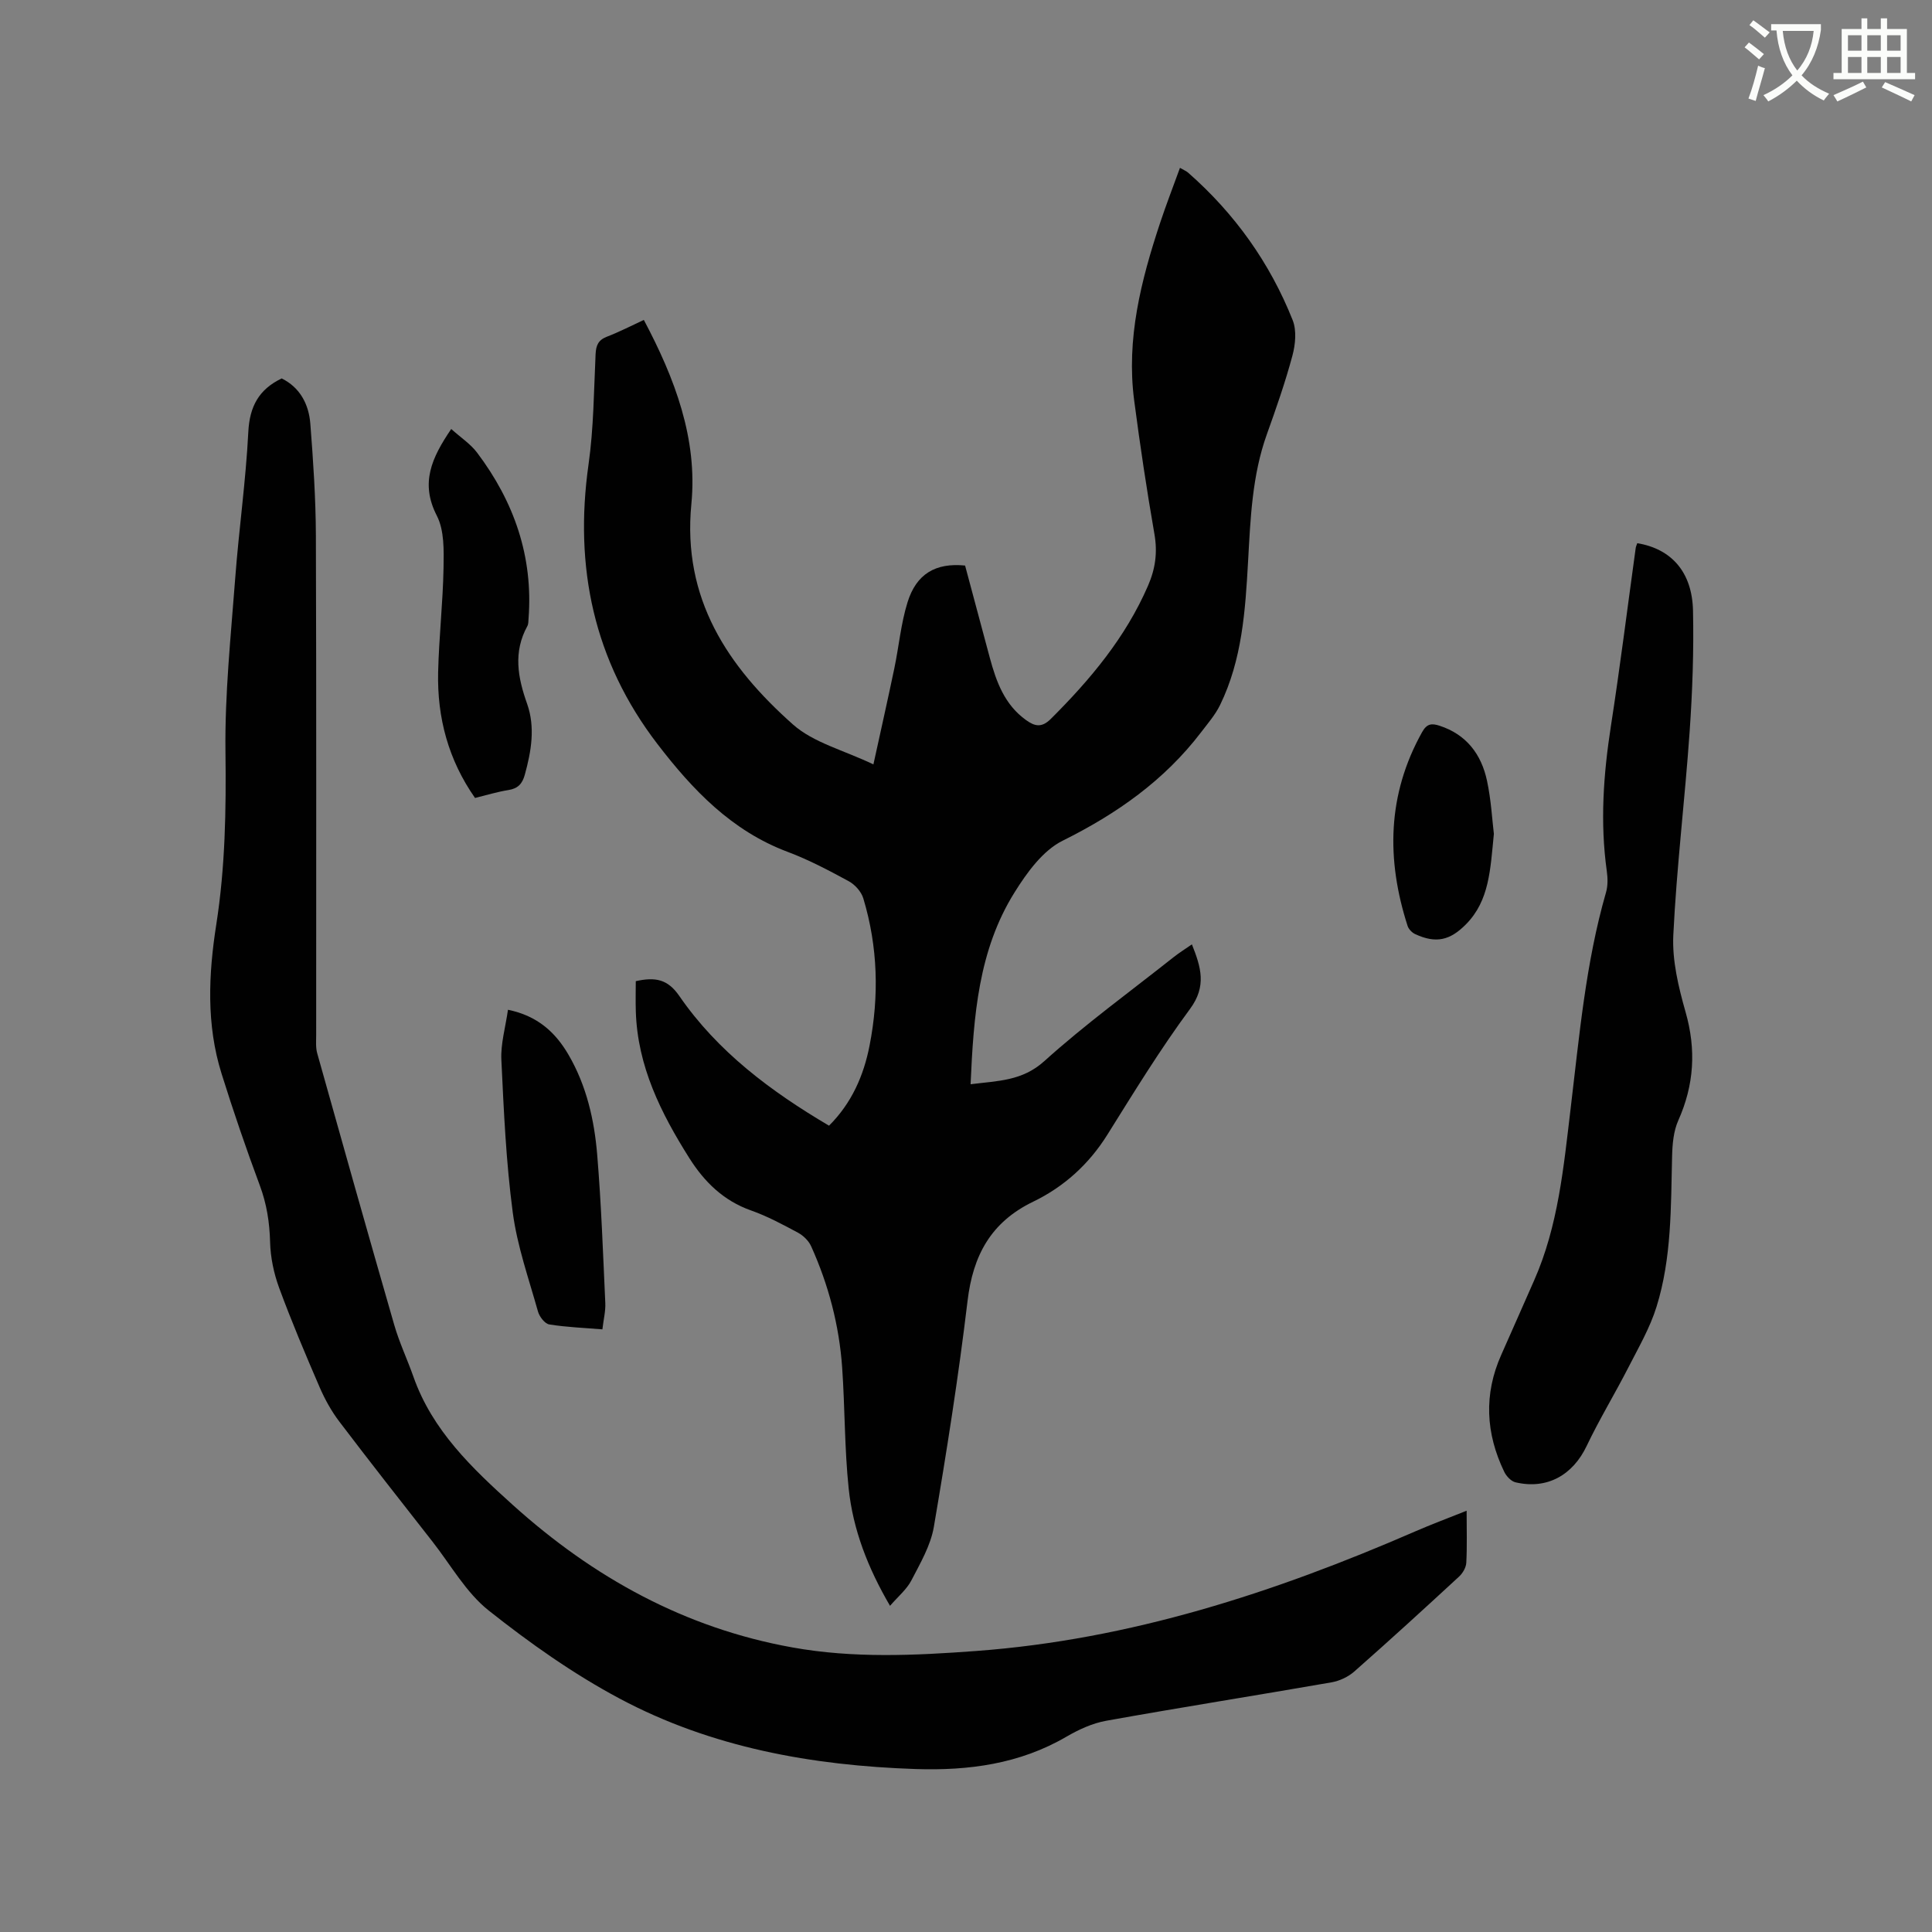 <svg enable-background="new 0 0 400 400" viewBox="0 0 400 400" xmlns="http://www.w3.org/2000/svg"><rect x="0" y="0" width="400" height="400" fill="#808080" stroke="none"/><path d="m362.1 8.8c1.1.8 2.1 1.6 3.1 2.4l-1 1.1c-1.3-1.1-2.3-2-3-2.5zm1.9 4.8c.5.2.9.4 1.4.5-.6 2.3-1.3 4.5-1.9 6.8l-1.5-.5c.8-2.1 1.4-4.3 2-6.8zm-1-9.4c1.3.9 2.4 1.8 3.4 2.5l-1 1.1c-1.4-1.2-2.4-2.1-3.2-2.6zm3.7 2.2v-1.4h10.3v1.2c-.5 3.6-1.8 6.8-4 9.4 1.5 1.6 3.4 2.8 5.7 3.8-.3.4-.7.8-1.1 1.4-2.3-1.1-4.1-2.5-5.6-4.1-1.6 1.6-3.6 3.1-5.9 4.3-.3-.5-.7-.9-1-1.3 2.4-1.1 4.4-2.5 6-4.1-1.9-2.5-3-5.6-3.3-9.3h-1.1zm8.8 0h-6.4c.3 3.3 1.3 6 3 8.2 2-2.3 3.1-5.1 3.4-8.2z" fill="#fbfcfa"/><path d="m385.3 3.8h1.3v2.2h2.8v-2.2h1.3v2.2h4.1v9.1h1.7v1.3h-16.9v-1.3h1.7v-9.1h4.1v-2.2zm.4 13.1.7 1.2c-1.8.9-3.8 1.9-6 2.9-.2-.4-.5-.8-.8-1.3 2.3-1 4.3-1.9 6.1-2.8zm-3.1-6.4h2.8v-3.2h-2.8zm0 4.6h2.8v-3.3h-2.8zm4-4.6h2.8v-3.2h-2.8zm0 4.6h2.8v-3.3h-2.8zm3.7 1.9c2.1.9 4.1 1.8 6.1 2.7l-.7 1.3c-2.2-1.1-4.2-2-6.1-2.9zm3.2-9.7h-2.8v3.2h2.8zm-2.8 7.8h2.8v-3.3h-2.8z" fill="#fbfcfa"/><g fill="#010101"><path d="m200.95 224.48c5.68-.72 10.68-.65 15.27-4.79 8.48-7.65 17.78-14.4 26.75-21.51 1.15-.91 2.4-1.69 3.8-2.66 1.88 4.72 3.1 8.65-.39 13.37-6.16 8.34-11.6 17.22-17.1 26.02-3.83 6.14-9 10.8-15.36 13.88-8.78 4.24-12.48 11.14-13.6 20.56-1.87 15.65-4.33 31.24-6.98 46.79-.66 3.84-2.8 7.5-4.64 11.05-.97 1.88-2.76 3.34-4.43 5.28-4.61-7.89-7.67-15.8-8.56-24.28-.87-8.31-.77-16.71-1.35-25.05-.61-8.73-2.82-17.13-6.42-25.11-.51-1.13-1.61-2.21-2.7-2.8-3.17-1.7-6.37-3.43-9.75-4.62-5.71-2.02-9.65-5.9-12.78-10.85-5.88-9.32-10.72-19.01-11.07-30.34-.07-2.09-.01-4.19-.01-6.28 4.06-.9 6.62-.41 9.01 3.06 7.96 11.56 18.97 19.76 31 26.86 4.7-4.68 7.18-10.38 8.39-16.57 2.01-10.23 1.73-20.47-1.29-30.49-.42-1.39-1.73-2.86-3.03-3.56-4.09-2.22-8.24-4.42-12.58-6.05-11.64-4.35-19.74-12.86-27.03-22.37-13.18-17.2-17.26-36.59-14.25-57.87 1.07-7.53 1.1-15.21 1.46-22.83.09-1.8.54-2.91 2.32-3.6 2.55-.98 4.99-2.24 7.67-3.48 6.41 12.08 11.16 24.58 9.84 38.11-1.91 19.63 7.54 33.66 21.04 45.65 4.24 3.77 10.47 5.3 16.65 8.26 1.53-6.99 2.98-13.43 4.33-19.88.95-4.55 1.36-9.26 2.73-13.67 1.83-5.9 5.81-8.23 11.92-7.62 1.68 6.27 3.39 12.69 5.12 19.1 1.34 4.97 3.07 9.73 7.51 12.9 1.78 1.28 3.22 1.65 5.13-.26 8.17-8.14 15.46-16.84 20.11-27.55 1.53-3.52 2-6.89 1.33-10.72-1.6-9.18-2.98-18.4-4.19-27.64-1.67-12.73 1.41-24.84 5.37-36.78 1.26-3.79 2.7-7.51 4.11-11.39.79.46 1.3.66 1.69 1 9.64 8.46 16.92 18.65 21.65 30.55.84 2.13.56 5.03-.06 7.34-1.48 5.51-3.37 10.92-5.3 16.3-3.05 8.52-3.38 17.43-3.88 26.3-.57 10.19-1.23 20.34-5.79 29.71-.99 2.04-2.55 3.83-3.94 5.66-7.61 9.97-17.45 16.88-28.66 22.45-4.11 2.04-7.41 6.61-9.97 10.72-7.5 12-8.47 25.65-9.09 39.7z"/><path d="m303.65 312.78c0 3.99.11 7.38-.07 10.76-.05 1-.74 2.18-1.5 2.88-7.17 6.62-14.37 13.2-21.69 19.65-1.26 1.11-3.05 1.95-4.71 2.24-15.55 2.71-31.14 5.17-46.67 7.96-2.85.51-5.68 1.82-8.21 3.29-9.71 5.67-20.28 7.06-31.23 6.7-21.41-.72-42.26-4.44-61.29-14.59-9.57-5.1-18.59-11.48-27.1-18.23-4.69-3.72-7.83-9.4-11.62-14.24-6.47-8.26-12.96-16.51-19.31-24.88-1.64-2.16-2.99-4.61-4.07-7.1-2.94-6.8-5.83-13.64-8.39-20.59-1.1-3-1.79-6.3-1.87-9.48-.11-4.08-.7-7.9-2.14-11.75-2.84-7.63-5.48-15.35-7.91-23.12-3.19-10.16-2.7-20.61-1.09-30.88 1.86-11.9 2.05-23.75 1.9-35.76-.15-11.93 1.11-23.89 2.01-35.82.76-10.15 2.21-20.25 2.72-30.4.27-5.27 2.19-8.81 6.91-11.07 3.79 1.87 5.61 5.33 5.93 9.37.6 7.71 1.12 15.45 1.15 23.17.12 34.47.05 68.94.06 103.41 0 1.27-.12 2.6.22 3.79 5.26 18.75 10.54 37.5 15.94 56.21 1.05 3.65 2.7 7.12 3.97 10.72 3.92 11.16 12.17 18.98 20.61 26.59 16.63 14.98 35.58 25.47 57.84 29.47 12.65 2.28 25.32 1.68 38.03.74 31.9-2.35 61.79-12.09 90.89-24.74 3.35-1.46 6.81-2.75 10.69-4.3z"/><path d="m338.98 112.46c7.09 1.18 11.37 5.99 11.54 13.99.18 8.34-.12 16.72-.7 25.05-.98 14.06-2.7 28.07-3.38 42.13-.25 5.26 1.08 10.76 2.54 15.9 2.22 7.79 1.78 15.09-1.51 22.45-.99 2.22-1.22 4.91-1.28 7.39-.26 10.49-.07 21.05-3.22 31.17-1.36 4.39-3.74 8.48-5.85 12.61-2.79 5.45-5.99 10.7-8.62 16.22-2.87 6.04-8.2 9.06-14.72 7.53-.92-.21-1.9-1.26-2.34-2.17-3.84-7.96-4.27-16.05-.62-24.23 2.28-5.12 4.53-10.26 6.8-15.39 5.01-11.33 6.11-23.5 7.56-35.58 1.81-15.03 3.11-30.14 7.33-44.78.4-1.37.36-2.96.16-4.4-1.41-10.07-.7-20.03.85-30.03 1.9-12.24 3.43-24.54 5.13-36.82.03-.3.18-.59.33-1.04z"/><path d="m93.42 88.82c2 1.79 4.01 3.1 5.36 4.9 7.65 10.15 11.63 21.5 10.65 34.35-.04.53-.01 1.13-.25 1.56-2.95 5.37-1.99 10.62-.05 16.08 1.72 4.85.87 9.83-.48 14.71-.51 1.85-1.42 2.84-3.38 3.15-2.29.36-4.52 1.05-6.92 1.64-5.51-7.86-7.86-16.62-7.64-26.05.17-7.2.99-14.38 1.12-21.57.06-3.63.18-7.77-1.39-10.82-3.48-6.77-1.07-11.98 2.98-17.95z"/><path d="m105.17 209.06c6.17 1.27 9.85 4.7 12.56 9.36 3.7 6.37 5.31 13.42 5.91 20.61.85 10.23 1.21 20.49 1.68 30.75.08 1.67-.36 3.36-.6 5.45-3.73-.31-7.4-.44-11-1.02-.92-.15-2.03-1.6-2.33-2.65-1.91-6.81-4.31-13.58-5.23-20.54-1.39-10.47-1.86-21.07-2.36-31.64-.15-3.3.85-6.66 1.37-10.32z"/><path d="m309.29 172.64c-.74 7.48-.94 13.78-5.72 18.67-3.34 3.41-6.26 4.08-10.57 2.09-.65-.3-1.35-1.02-1.57-1.69-4.44-13.78-4.22-27.21 3.01-40.15.98-1.75 1.98-1.83 3.56-1.32 5.61 1.81 8.7 5.93 9.87 11.41.86 4.01 1.07 8.15 1.42 10.99z"/></g></svg>